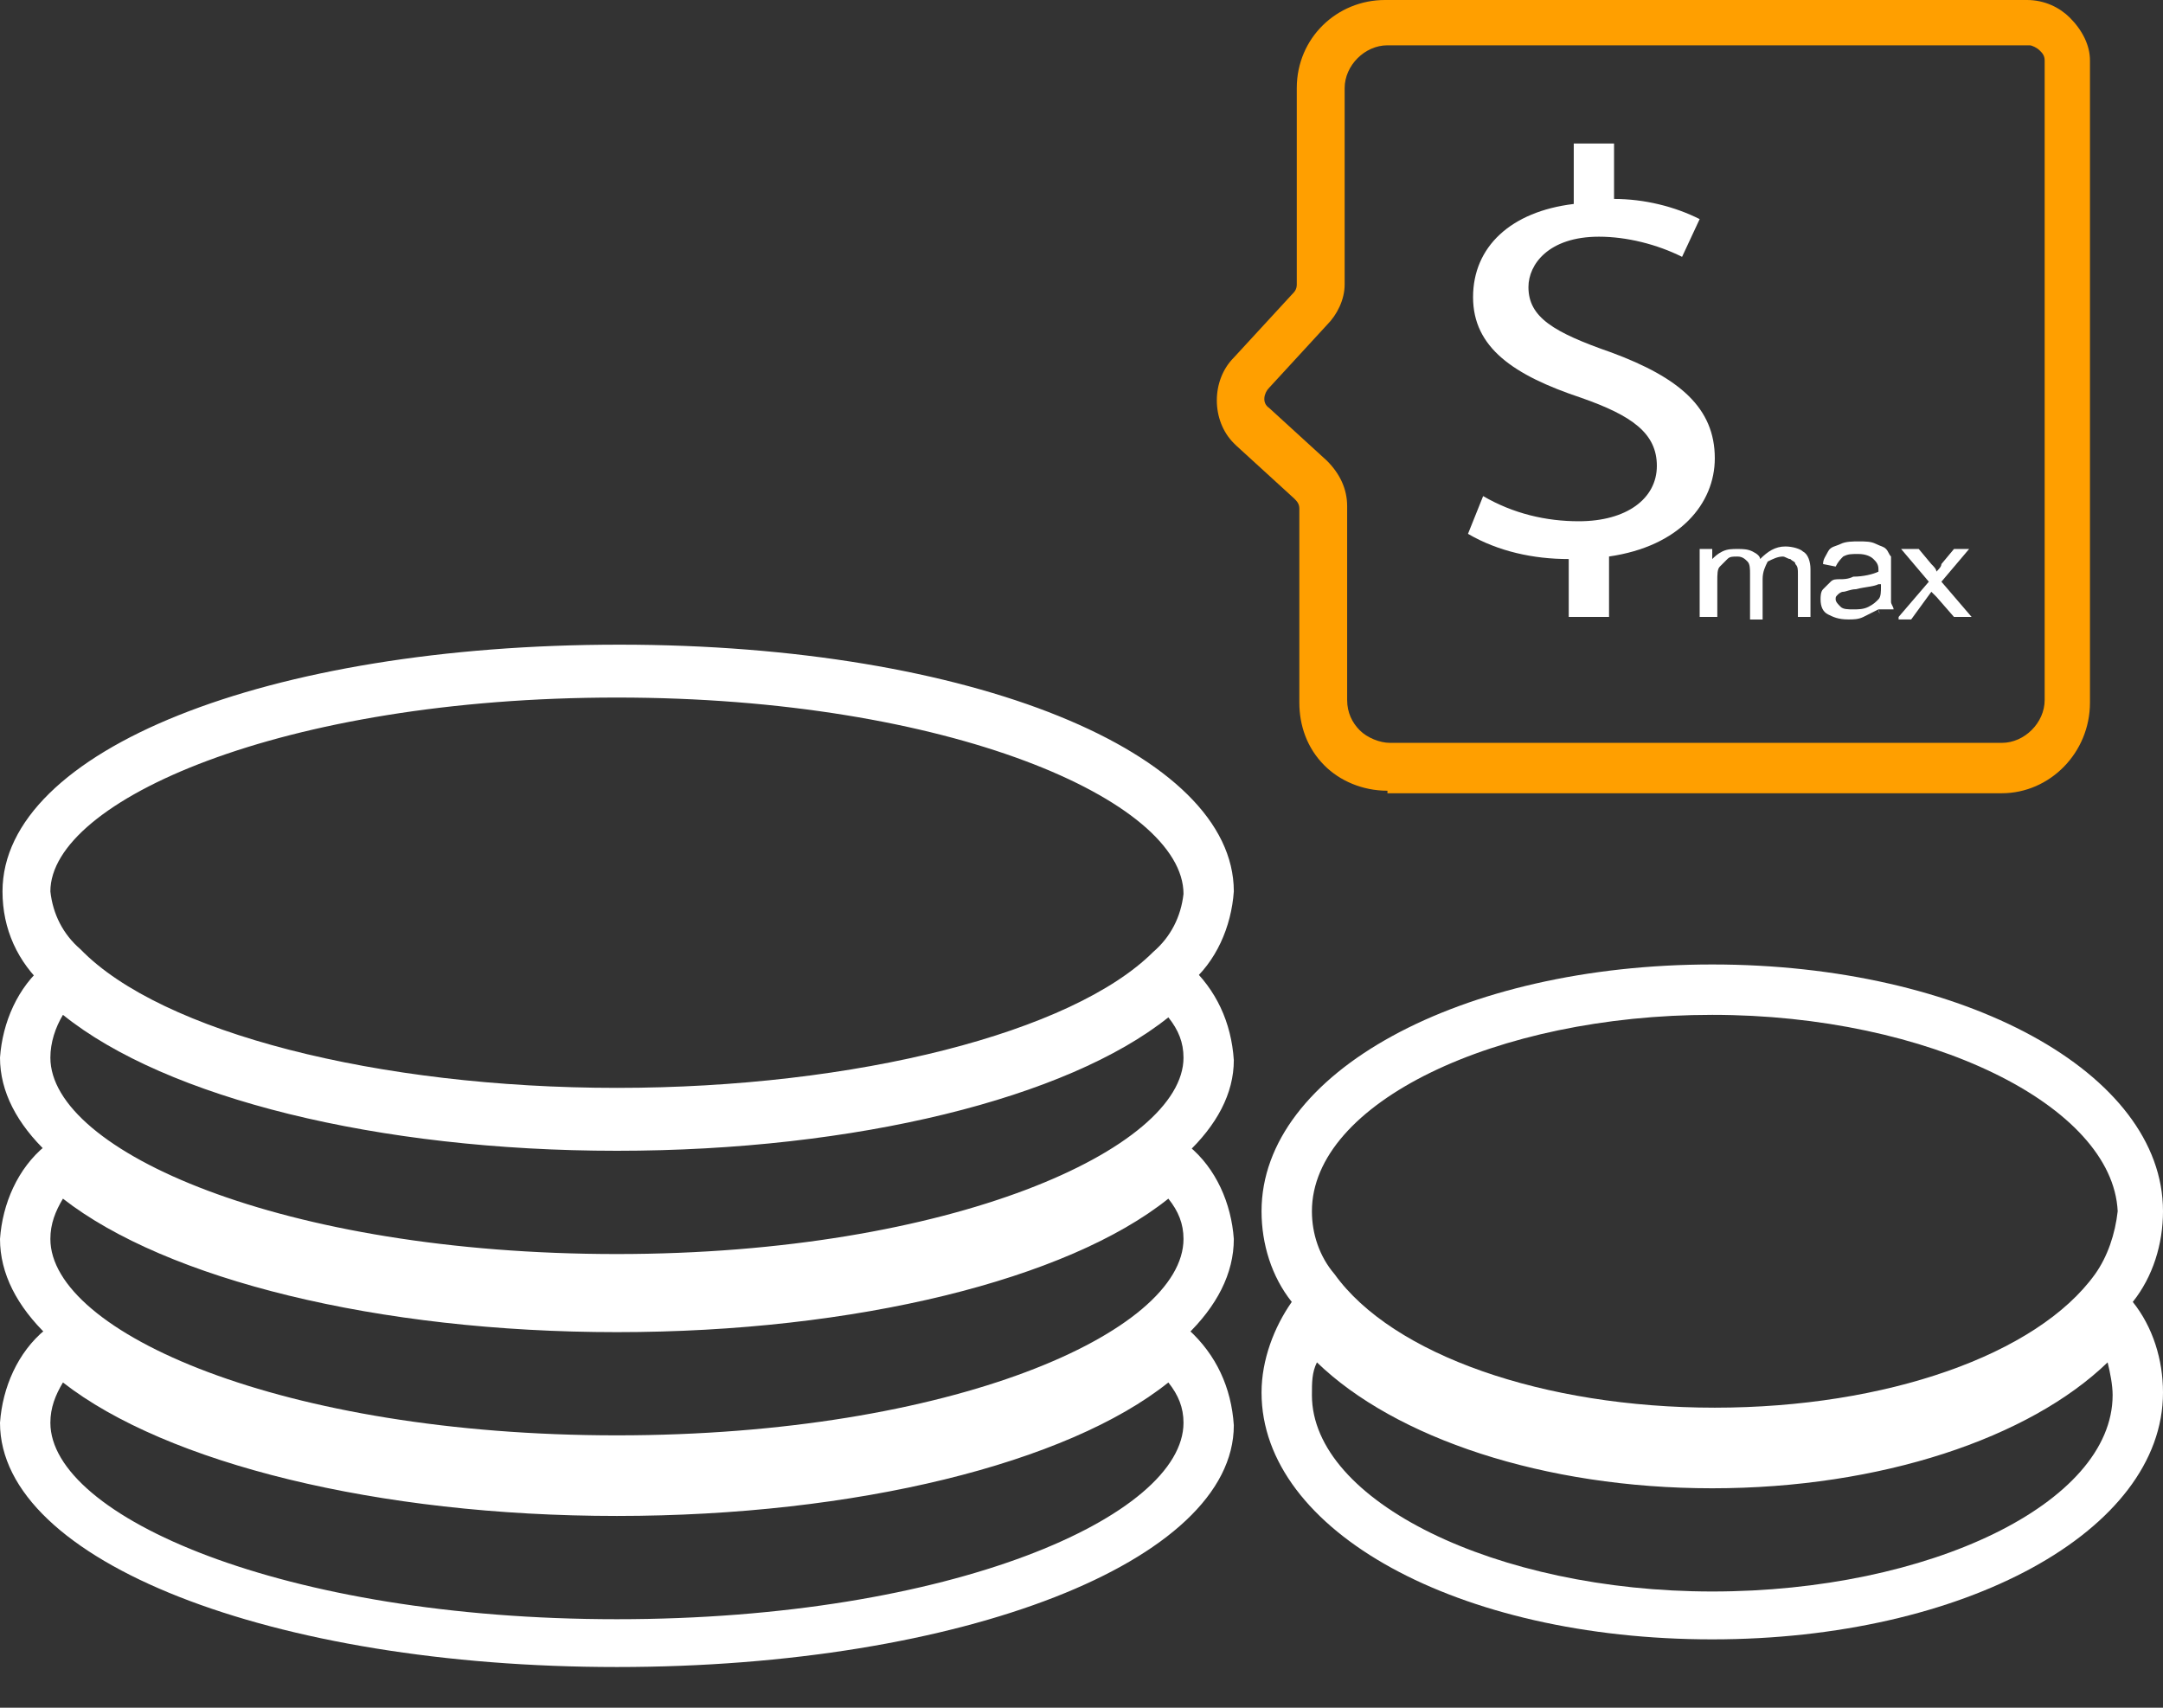 <svg width="38" height="30" viewBox="0 0 38 30" fill="none" xmlns="http://www.w3.org/2000/svg">
<rect x="0" y="0" width="38" height="30" fill="#333333" stroke="none"/>
<path d="M10.838 19.995C6.326 19.995 2.389 18.934 0.796 17.341C0.31 16.899 0.044 16.324 0.044 15.66C0.044 13.183 4.689 11.325 10.882 11.325C17.076 11.325 21.676 13.227 21.676 15.66C21.632 16.28 21.367 16.899 20.88 17.297C19.288 18.934 15.35 19.995 10.838 19.995ZM10.838 12.254C4.955 12.254 0.885 14.068 0.885 15.66C0.929 16.058 1.106 16.412 1.416 16.678C2.831 18.137 6.636 19.111 10.838 19.111C15.041 19.111 18.845 18.137 20.261 16.722C20.57 16.456 20.747 16.103 20.792 15.704C20.792 14.068 16.677 12.254 10.838 12.254Z" fill="white"/>
<path d="M10.838 22.871C4.778 22.871 0 20.969 0 18.58C0.044 17.96 0.31 17.341 0.796 16.943L1.106 16.633L1.416 16.943C2.831 18.359 6.636 19.332 10.838 19.332C15.041 19.332 18.845 18.359 20.261 16.943L20.57 16.633L20.88 16.943C21.367 17.385 21.632 17.96 21.676 18.624C21.676 20.969 16.899 22.871 10.838 22.871ZM1.106 17.828C0.973 18.049 0.885 18.314 0.885 18.58C0.885 20.216 4.955 22.03 10.838 22.03C16.722 22.03 20.792 20.172 20.792 18.58C20.792 18.314 20.703 18.093 20.526 17.872C18.757 19.288 15.041 20.216 10.838 20.216C6.636 20.216 2.92 19.288 1.106 17.828Z" fill="white"/>
<path d="M10.838 26.1C4.778 26.1 0 24.198 0 21.765C0.044 21.145 0.31 20.526 0.796 20.128L1.106 19.818L1.416 20.128C2.831 21.544 6.636 22.517 10.838 22.517C15.041 22.517 18.845 21.544 20.261 20.128L20.57 19.818L20.88 20.128C21.367 20.526 21.632 21.145 21.676 21.765C21.676 24.198 16.899 26.1 10.838 26.1ZM1.106 21.057C0.973 21.278 0.885 21.499 0.885 21.765C0.885 23.402 4.955 25.215 10.838 25.215C16.722 25.215 20.792 23.402 20.792 21.765C20.792 21.499 20.703 21.278 20.526 21.057C18.757 22.473 15.041 23.402 10.838 23.402C6.636 23.402 2.92 22.473 1.106 21.057Z" fill="white"/>
<path d="M10.838 29.285C4.778 29.285 0 27.427 0 24.994C0.044 24.375 0.31 23.756 0.796 23.357L1.106 23.003L1.416 23.313C2.831 24.773 6.636 25.746 10.838 25.746C15.041 25.746 18.845 24.773 20.261 23.357L20.57 23.048L20.88 23.357C21.367 23.8 21.632 24.375 21.676 25.038C21.676 27.427 16.899 29.285 10.838 29.285ZM1.106 24.286C0.973 24.508 0.885 24.729 0.885 24.994C0.885 26.631 4.955 28.445 10.838 28.445C16.722 28.445 20.792 26.631 20.792 24.994C20.792 24.729 20.703 24.508 20.526 24.286C18.757 25.702 15.041 26.631 10.838 26.631C6.636 26.631 2.92 25.702 1.106 24.286Z" fill="white"/>
<path d="M30.081 25.569C26.764 25.569 23.888 24.508 22.694 22.871C22.34 22.428 22.163 21.853 22.163 21.278C22.163 18.845 25.658 16.943 30.081 16.943C34.505 16.943 38 18.845 38 21.278C38 21.853 37.823 22.428 37.469 22.871C36.275 24.552 33.399 25.569 30.081 25.569ZM30.081 17.828C26.277 17.828 23.048 19.376 23.048 21.278C23.048 21.676 23.18 22.074 23.446 22.384C24.463 23.8 27.118 24.729 30.126 24.729C33.134 24.729 35.788 23.8 36.806 22.384C37.027 22.074 37.16 21.676 37.204 21.278C37.115 19.42 33.886 17.828 30.081 17.828Z" fill="white"/>
<path d="M30.081 28.799C25.613 28.799 22.163 26.896 22.163 24.463C22.163 23.888 22.384 23.313 22.694 22.871L23.048 22.384L23.402 22.871C24.419 24.287 27.118 25.215 30.081 25.215C33.045 25.215 35.744 24.287 36.761 22.871L37.115 22.384L37.469 22.871C37.823 23.313 38 23.888 38 24.463C38 26.896 34.505 28.799 30.081 28.799ZM23.136 23.933C23.048 24.11 23.048 24.287 23.048 24.508C23.048 26.366 26.277 27.958 30.081 27.958C33.886 27.958 37.115 26.41 37.115 24.508C37.115 24.331 37.071 24.11 37.027 23.933C35.655 25.26 33.045 26.145 30.081 26.145C27.118 26.145 24.508 25.26 23.136 23.933Z" fill="white"/>
<path d="M24.375 13.891C23.933 13.891 23.534 13.714 23.269 13.448C22.959 13.139 22.827 12.74 22.827 12.342V8.936C22.827 8.848 22.782 8.803 22.738 8.759L21.721 7.83L21.676 7.786C21.278 7.388 21.278 6.68 21.676 6.282L22.694 5.176C22.738 5.132 22.782 5.087 22.782 4.999V1.548C22.782 0.664 23.49 0 24.331 0H35.611C35.921 0 36.186 0.133 36.363 0.31C36.584 0.531 36.717 0.796 36.717 1.062V12.342C36.717 13.227 36.009 13.935 35.169 13.935H24.375V13.891ZM35.655 0.796H24.375C23.977 0.796 23.623 1.15 23.623 1.548V4.999C23.623 5.264 23.49 5.53 23.313 5.707L22.296 6.813C22.207 6.901 22.163 7.078 22.296 7.166L23.313 8.095C23.534 8.317 23.667 8.582 23.667 8.892V12.298C23.667 12.519 23.756 12.696 23.888 12.829C24.021 12.962 24.242 13.05 24.419 13.05H35.169C35.567 13.05 35.921 12.696 35.921 12.298V1.062C35.921 0.973 35.877 0.929 35.832 0.885C35.788 0.841 35.7 0.796 35.655 0.796Z" fill="#FF9F00"/>
<path d="M27.56 10.838V9.821C26.941 9.821 26.321 9.688 25.79 9.378L26.056 8.715C26.587 9.024 27.162 9.157 27.737 9.157C28.577 9.157 29.108 8.759 29.108 8.184C29.108 7.609 28.666 7.299 27.781 6.989C26.587 6.591 25.879 6.105 25.879 5.22C25.879 4.335 26.543 3.716 27.648 3.583V2.521H28.356V3.495C28.887 3.495 29.418 3.627 29.86 3.849L29.551 4.512C29.108 4.291 28.577 4.158 28.091 4.158C27.206 4.158 26.852 4.645 26.852 5.043C26.852 5.574 27.294 5.839 28.312 6.193C29.506 6.636 30.126 7.166 30.126 8.051C30.126 8.847 29.506 9.599 28.268 9.776V10.838H27.56Z" fill="white"/>
<path d="M29.86 10.838V9.644H30.081V9.821C30.126 9.777 30.17 9.732 30.258 9.688C30.347 9.644 30.435 9.644 30.524 9.644C30.612 9.644 30.701 9.644 30.789 9.688C30.878 9.732 30.922 9.777 30.922 9.821C31.055 9.688 31.187 9.6 31.364 9.6C31.497 9.6 31.63 9.644 31.674 9.688C31.762 9.732 31.807 9.865 31.807 9.998V10.838H31.586V10.086C31.586 9.998 31.586 9.954 31.541 9.909C31.541 9.865 31.497 9.865 31.453 9.821C31.409 9.821 31.364 9.777 31.32 9.777C31.232 9.777 31.143 9.821 31.055 9.865C31.011 9.954 30.966 10.042 30.966 10.175V10.883H30.745V10.086C30.745 9.998 30.745 9.909 30.701 9.865C30.657 9.821 30.612 9.777 30.524 9.777C30.435 9.777 30.391 9.777 30.347 9.821C30.303 9.865 30.258 9.909 30.214 9.954C30.17 9.998 30.17 10.086 30.17 10.219V10.838H29.86Z" fill="white"/>
<path d="M33.001 10.705C32.913 10.75 32.824 10.794 32.736 10.838C32.647 10.882 32.559 10.882 32.47 10.882C32.293 10.882 32.205 10.838 32.116 10.794C32.028 10.75 31.984 10.661 31.984 10.528C31.984 10.484 31.984 10.396 32.028 10.351C32.072 10.307 32.116 10.263 32.161 10.219C32.205 10.175 32.249 10.175 32.338 10.175C32.382 10.175 32.47 10.175 32.559 10.13C32.736 10.13 32.913 10.086 33.001 10.042C33.001 9.998 33.001 9.998 33.001 9.998C33.001 9.909 32.957 9.865 32.913 9.821C32.868 9.776 32.78 9.732 32.647 9.732C32.515 9.732 32.47 9.732 32.382 9.776C32.338 9.821 32.293 9.865 32.249 9.953L32.028 9.909C32.028 9.821 32.072 9.776 32.116 9.688C32.161 9.599 32.249 9.599 32.338 9.555C32.426 9.511 32.559 9.511 32.647 9.511C32.78 9.511 32.868 9.511 32.957 9.555C33.045 9.599 33.09 9.599 33.134 9.644C33.178 9.688 33.178 9.732 33.222 9.776C33.222 9.821 33.222 9.865 33.222 9.953V10.219C33.222 10.396 33.222 10.528 33.222 10.573C33.222 10.617 33.267 10.661 33.267 10.705H33.001C33.001 10.75 33.045 10.838 33.001 10.705ZM33.001 10.263C32.913 10.307 32.78 10.307 32.603 10.351C32.515 10.351 32.426 10.396 32.382 10.396C32.338 10.396 32.293 10.44 32.293 10.44C32.249 10.484 32.249 10.484 32.249 10.528C32.249 10.573 32.293 10.617 32.338 10.661C32.382 10.705 32.47 10.705 32.559 10.705C32.647 10.705 32.736 10.705 32.824 10.661C32.913 10.617 32.957 10.573 33.001 10.528C33.045 10.484 33.045 10.396 33.045 10.307V10.263H33.001Z" fill="white"/>
<path d="M33.355 10.838L33.886 10.219L33.399 9.644H33.709L33.93 9.909C33.974 9.953 34.019 9.998 34.019 10.042C34.063 9.998 34.107 9.953 34.107 9.909L34.328 9.644H34.594L34.107 10.219L34.638 10.838H34.328L34.019 10.484L33.93 10.396L33.576 10.882H33.355V10.838Z" fill="white"/>
</svg>
